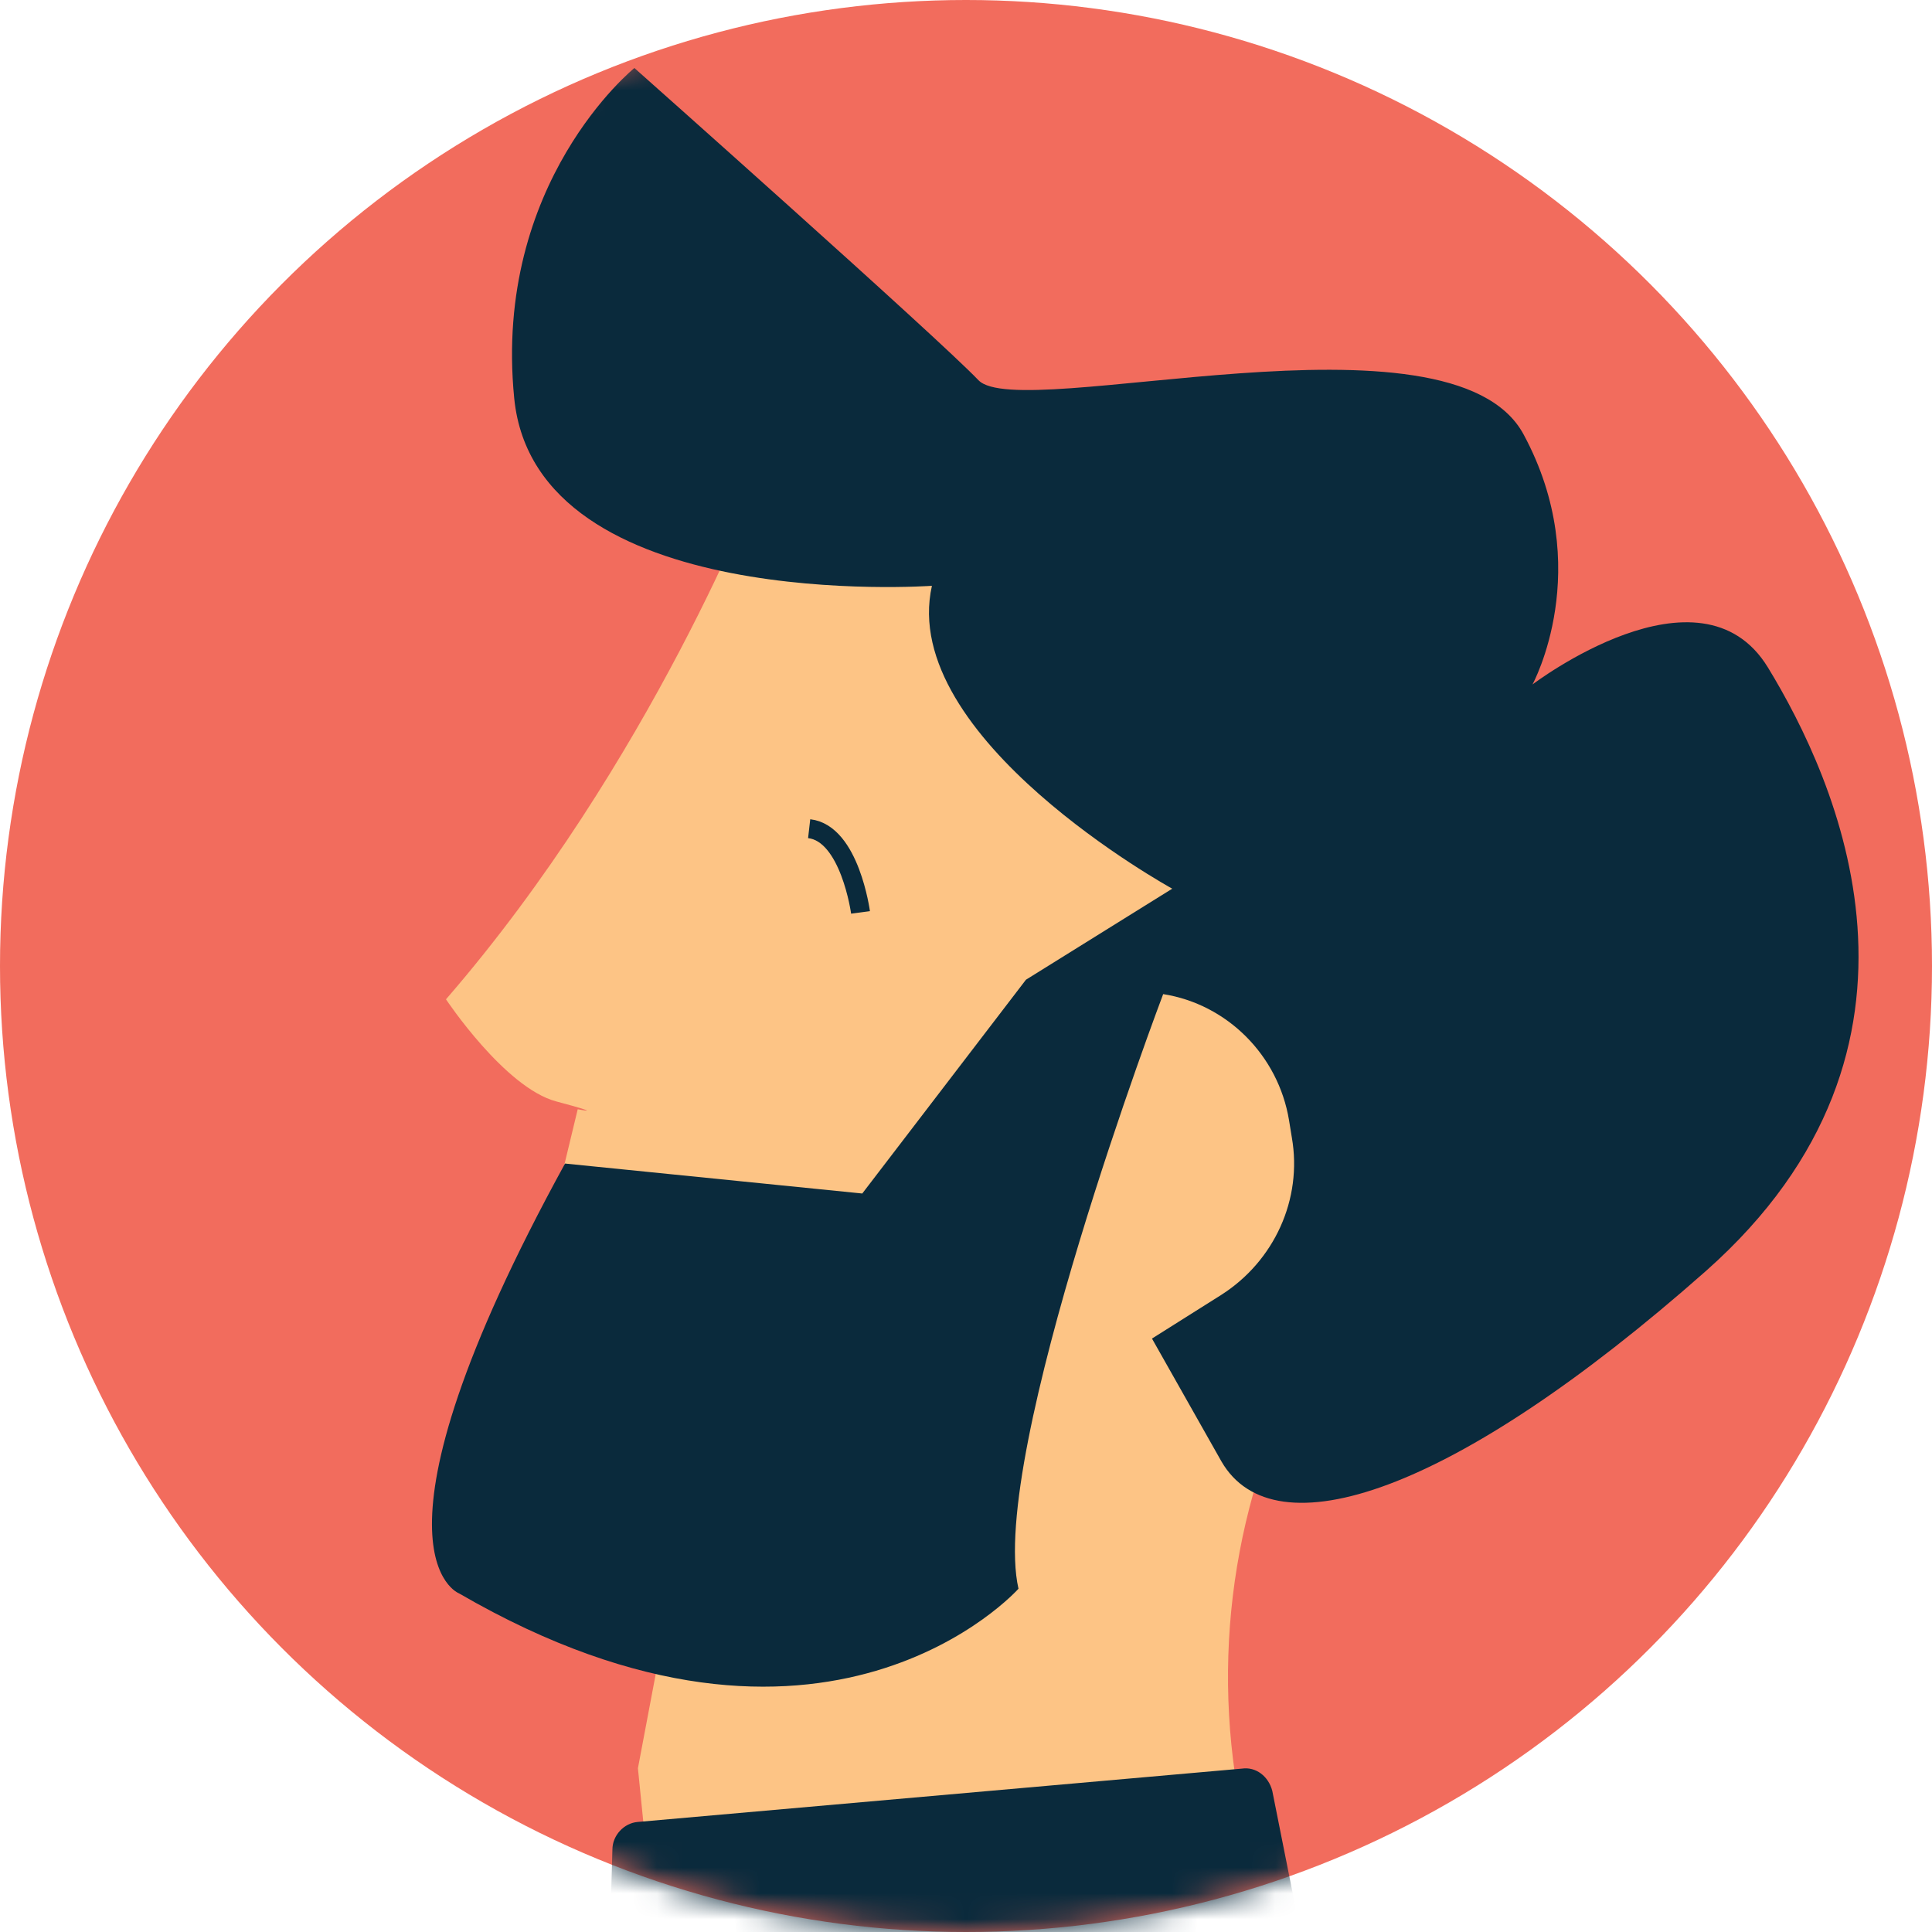 <?xml version="1.0" encoding="UTF-8"?>
<svg width="75px" height="75px" viewBox="0 0 75 75" version="1.1" xmlns="http://www.w3.org/2000/svg" xmlns:xlink="http://www.w3.org/1999/xlink">
    <title>Group 4</title>
    <defs>
        <circle id="path-1" cx="37.5" cy="37.5" r="37.5"></circle>
    </defs>
    <g id="Page-1" stroke="none" stroke-width="1" fill="none" fill-rule="evenodd">
        <g id="Desktop-HD" transform="translate(-1215, -2417)">
            <g id="Group-4" transform="translate(1215, 2417)">
                <mask id="mask-2" fill="white">
                    <use xlink:href="#path-1"></use>
                </mask>
                <use id="Mask" fill="#F26C5D" xlink:href="#path-1"></use>
                <g mask="url(#mask-2)" id="Path">
                    <g transform="translate(38.5, 46) scale(-1, 1) rotate(-20) translate(-38.5, -46) translate(9, 10)">
                        <path d="M47.341,13.381 C47.341,13.381 47.525,25.094 51.874,36.474 C51.874,36.474 48.557,38.92 46.493,38.735 C44.393,38.549 45.609,38.735 45.609,38.735 L43.692,55.674 L35.695,55.674 L34.663,61.976 L31.715,68.092 C31.715,68.092 13.287,70.205 6.322,62.495 L8.754,59.9 C13.029,55.341 15.572,49.447 15.904,43.183 L16.236,37.289 L22.132,15.234 L36.911,10.527 L46.493,12.973 L47.341,13.381 Z" stroke="none" fill="#FDC485" fill-rule="nonzero"></path>
                        <path d="M26.85,22.796 C26.85,22.796 38.864,20.943 39.638,14.938 C39.638,14.938 53.717,21.239 57.366,13.641 C61.014,6.042 57.366,8.72901704e-14 57.366,8.72901704e-14 C57.366,8.72901704e-14 42.771,5.782 40.67,6.82 C38.57,7.858 24.491,-2.372 20.068,1.557 C15.646,5.486 16.42,10.564 16.42,10.564 C16.42,10.564 11.997,3.67 8.054,6.82 C4.11,9.971 -3.961,18.089 2.304,29.653 C8.57,41.181 14.319,45.666 17.452,43.035 L21.616,39.476 L19.663,36.956 C18.189,35.028 17.968,32.396 19.184,30.284 L19.516,29.691 C20.769,27.467 23.312,26.28 25.781,26.762 L25.781,26.762 C25.781,26.762 26.039,45.926 23.164,50.374 C23.164,50.374 27.329,60.864 43.508,57.972 C43.508,57.972 47.968,57.935 45.351,40.885 L34.11,38.031 L30.978,28.06 L26.85,22.796 Z" stroke="none" fill="#0A2A3C" fill-rule="nonzero"></path>
                        <path d="M37.906,27.8 C37.906,27.8 39.344,25.057 40.891,25.428" stroke="#0A2A3C" stroke-width="0.737" fill="none"></path>
                        <path d="M12.624,53.969 L33.963,63.94 C34.442,64.163 34.7,64.756 34.516,65.275 L32.599,71.057 C32.415,71.65 31.715,71.947 31.125,71.687 L8.459,61.271 C7.869,61.012 7.648,60.271 7.98,59.715 L11.223,54.377 C11.555,53.895 12.145,53.71 12.624,53.969 Z" stroke="none" fill="#0A2A3C" fill-rule="nonzero"></path>
                    </g>
                </g>
            </g>
        </g>
    </g>
</svg>
